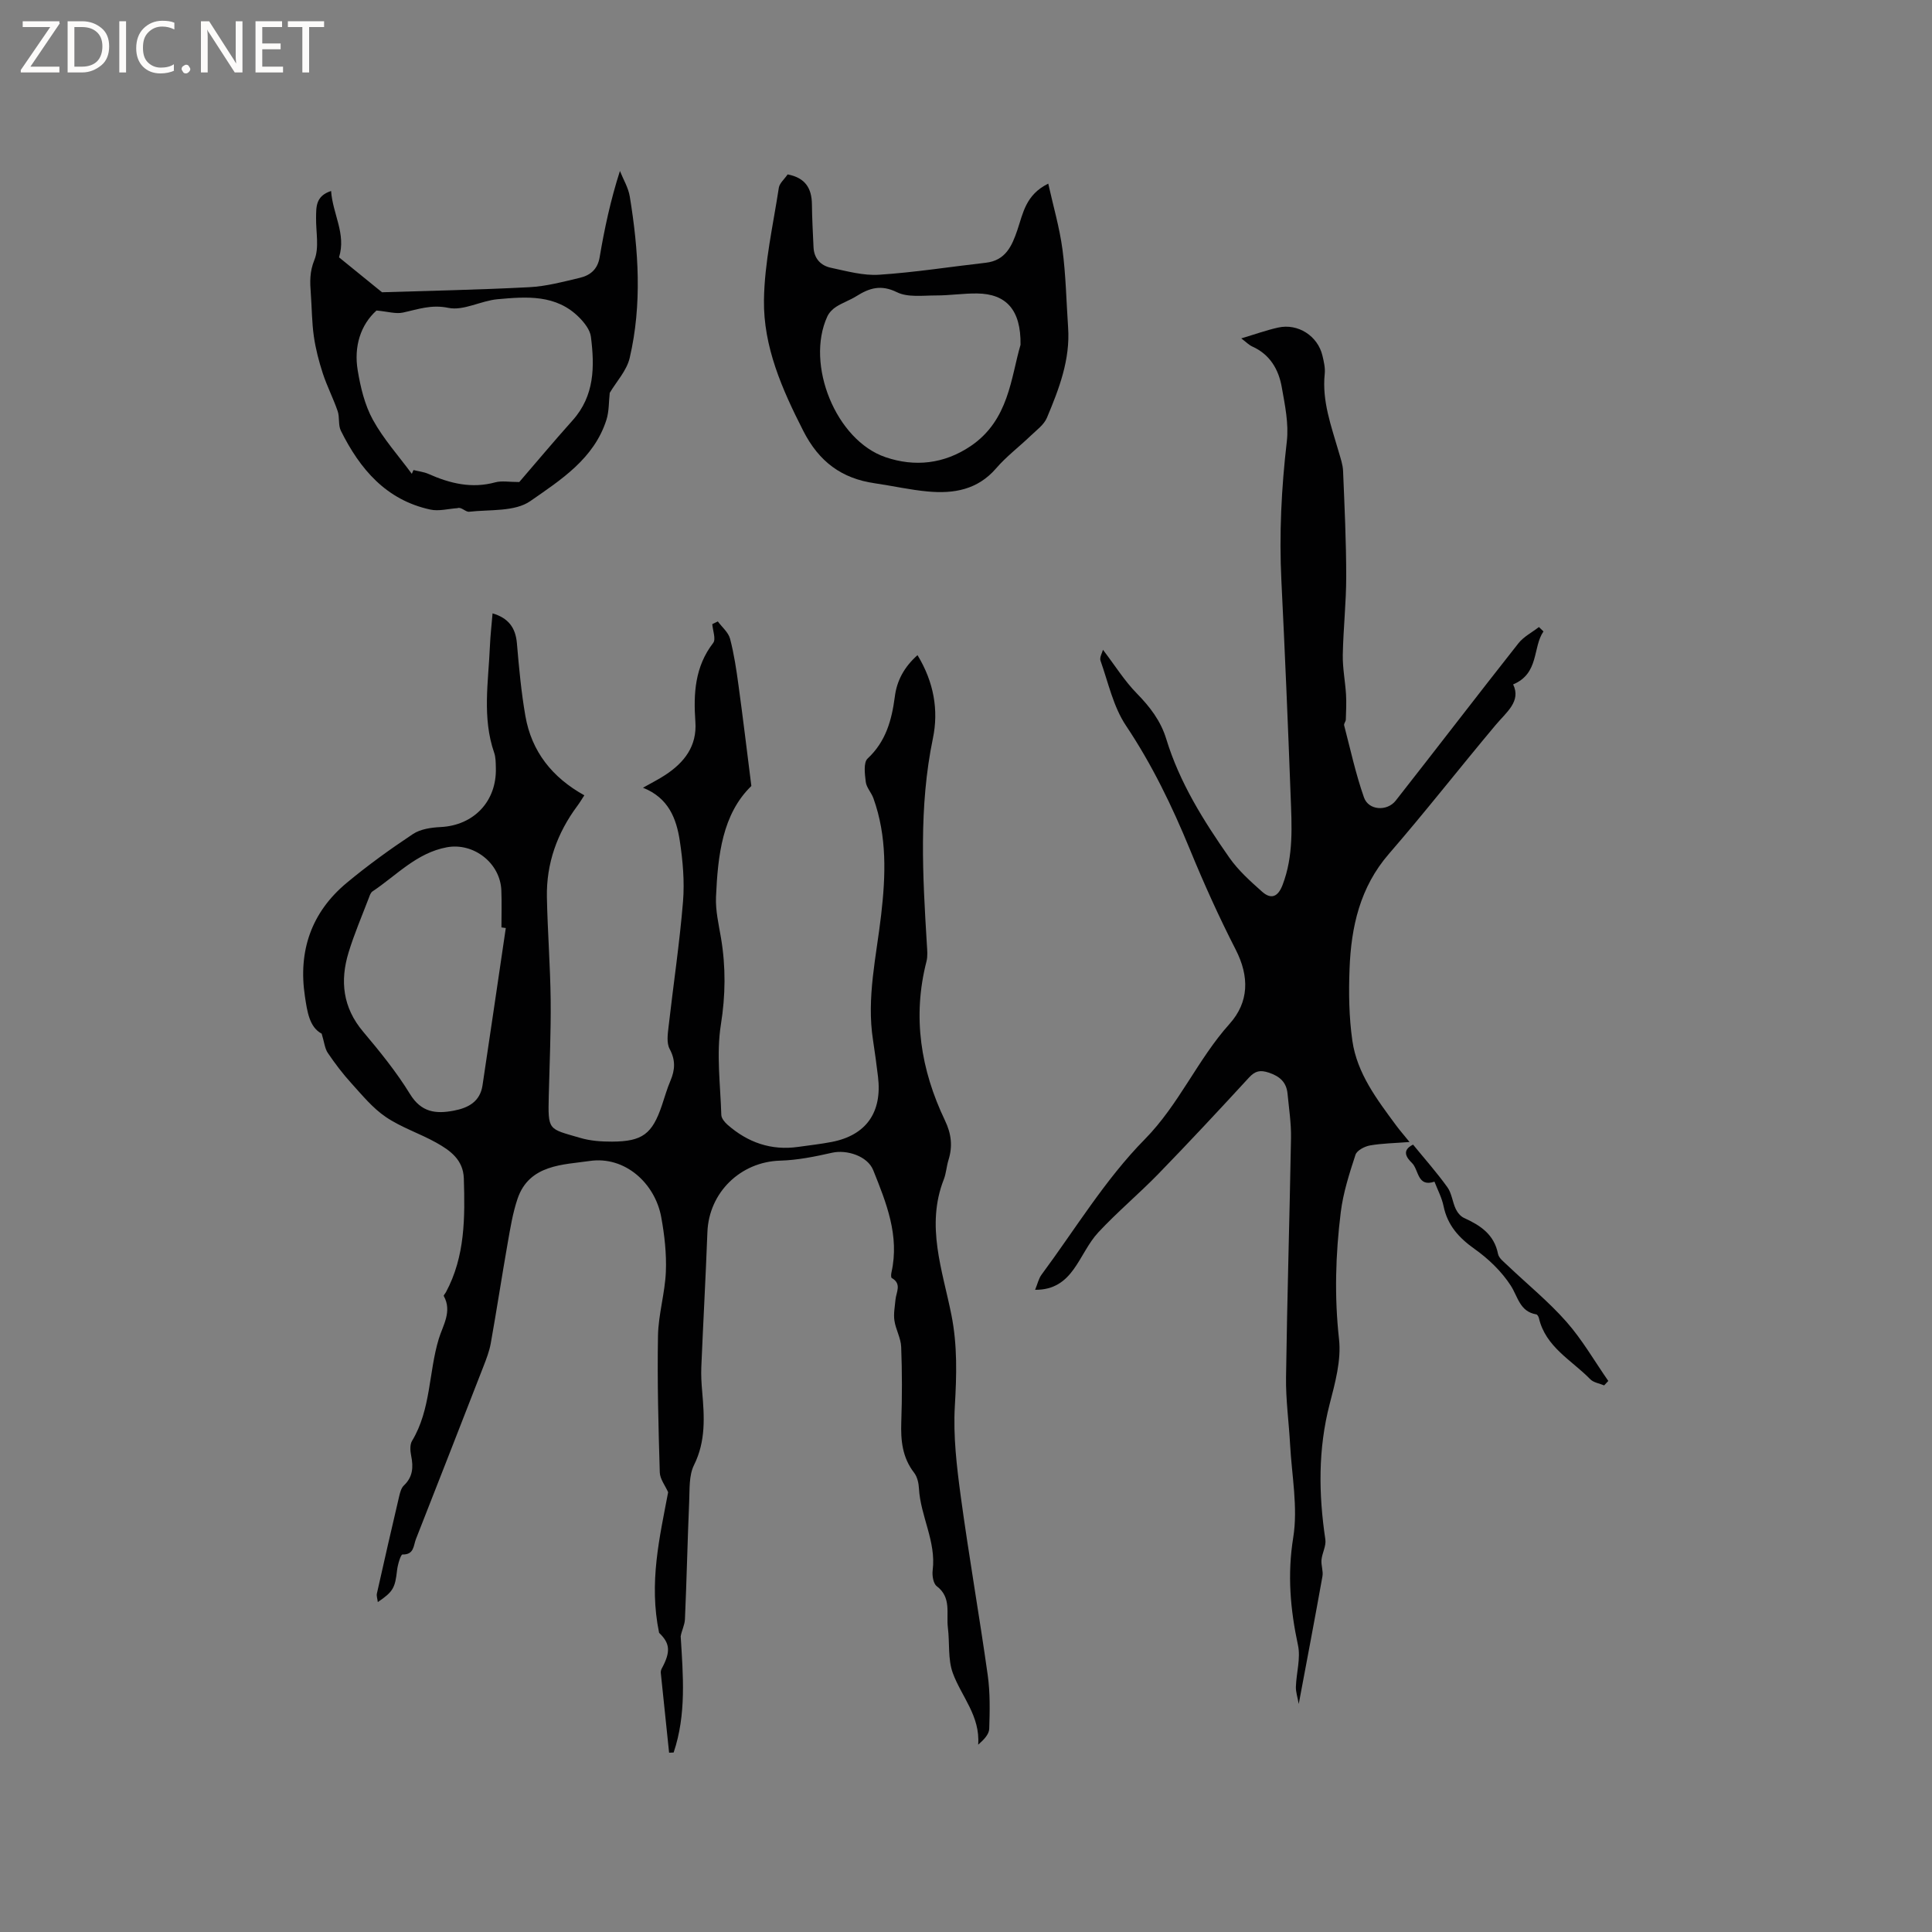 <svg enable-background="new 0 0 400 400" viewBox="0 0 400 400" xmlns="http://www.w3.org/2000/svg"><rect x="0" y="0" width="400" height="400" fill="#808080" stroke="none"/><g fill="#fcfbfa"><path d="m12.4 4.8-6.1 9h6v1.2h-8v-.5l6.1-8.9h-5.7v-1.2h7.6v.4z"/><path d="m14 15v-10.6h3c1.6 0 2.9.5 4 1.4s1.6 2.2 1.6 3.8-.5 3-1.6 3.9-2.4 1.5-4 1.5zm1.4-9.4v8.2h1.6c1.3 0 2.4-.4 3.1-1.1s1.1-1.8 1.1-3.1-.4-2.3-1.2-3-1.8-1-3.1-1z"/><path d="m26.1 4.4v10.6h-1.4v-10.6z"/><path d="m36.1 14.6c-.8.4-1.8.6-2.9.6-1.5 0-2.7-.5-3.6-1.4s-1.4-2.2-1.4-3.8c0-1.7.5-3.1 1.5-4.1s2.3-1.6 3.9-1.6c1 0 1.8.1 2.5.4v1.4c-.8-.4-1.6-.6-2.5-.6-1.2 0-2.1.4-2.9 1.2s-1.1 1.8-1.1 3.2c0 1.3.3 2.3 1 3s1.6 1.1 2.7 1.1c1 0 2-.2 2.7-.7v1.3z"/><path d="m37.6 14.3c0-.2.1-.5.3-.6s.4-.3.6-.3c.3 0 .5.1.6.3s.3.4.3.6-.1.4-.3.6-.4.3-.6.3c-.3 0-.5-.1-.6-.3s-.3-.4-.3-.6z"/><path d="m50.2 15h-1.6l-5.3-8.2c-.2-.2-.3-.5-.4-.7 0 .2.1.7.1 1.5v7.4h-1.4v-10.6h1.7l5.2 8.1c.2.4.4.6.4.7 0-.3-.1-.8-.1-1.5v-7.3h1.4z"/><path d="m58.6 15h-5.7v-10.6h5.5v1.2h-4.1v3.4h3.8v1.2h-3.8v3.6h4.3z"/><path d="m67.1 5.6h-3.1v9.4h-1.4v-9.4h-3v-1.2h7.5z"/></g><path d="m189.96 135.64c3.41 5.61 4.39 11.44 3.19 17.22-2.95 14.21-2.12 28.45-1.25 42.72.07 1.15.2 2.37-.08 3.46-2.95 11.49-1.19 22.45 3.83 32.95 1.33 2.78 1.61 5.34.72 8.19-.41 1.31-.47 2.74-.97 4.01-3.76 9.59-.26 18.82 1.58 28.05 1.26 6.34 1.08 12.51.71 18.88-.36 6.18.39 12.49 1.22 18.66 1.68 12.37 3.85 24.68 5.59 37.05.51 3.64.43 7.4.31 11.09-.04 1.15-1.09 2.26-2.29 3.3.45-5.95-3.48-9.99-5.25-14.83-1.05-2.86-.63-6.25-1.02-9.38-.37-2.94.8-6.26-2.31-8.61-.72-.55-.98-2.22-.84-3.3.75-5.94-2.52-11.18-2.84-16.92-.06-1.11-.34-2.41-1-3.26-2.44-3.15-2.79-6.68-2.66-10.48.18-5.19.18-10.4-.02-15.58-.07-1.83-1.13-3.6-1.4-5.45-.21-1.4.09-2.88.22-4.32.14-1.56 1.36-3.28-.77-4.49-.19-.11-.15-.8-.06-1.18 1.7-7.58-1.07-14.39-3.78-21.15-1.18-2.94-5.49-4.29-8.51-3.61-3.54.8-7.17 1.54-10.78 1.64-8.17.24-14.73 6.57-15.04 14.81-.35 9.31-.87 18.62-1.26 27.93-.07 1.69.03 3.39.18 5.07.45 5.19.78 10.25-1.7 15.23-1.06 2.14-.88 4.96-.99 7.49-.35 8.13-.52 16.27-.88 24.41-.05 1.21-.7 2.4-.88 3.55.49 8.04 1.21 16.14-1.46 24.05-.31.01-.62.02-.94.04-.58-5.51-1.16-11.02-1.72-16.53-.03-.29.06-.64.2-.9 1.92-3.54 1.68-5.25-.55-7.39-2.16-10.39.12-19.81 1.87-29.11-.6-1.37-1.69-2.73-1.73-4.12-.28-9.42-.54-18.86-.37-28.28.08-4.43 1.45-8.83 1.63-13.27.15-3.75-.28-7.58-.96-11.29-1.29-7.02-7.52-12.7-14.83-11.62-5.36.79-12.49.67-14.91 7.8-1.01 2.97-1.51 6.14-2.06 9.25-1.21 6.88-2.26 13.8-3.49 20.68-.29 1.64-.91 3.24-1.52 4.81-4.64 11.93-9.3 23.84-13.98 35.75-.52 1.33-.36 3.24-2.78 3.18-.36-.01-.99 2.09-1.12 3.25-.41 3.64-.79 4.45-3.99 6.6-.08-.68-.3-1.26-.19-1.76 1.5-6.72 3.04-13.42 4.61-20.12.19-.8.43-1.74.98-2.26 1.87-1.77 1.98-3.81 1.51-6.14-.2-.99-.3-2.3.18-3.09 3.93-6.51 3.42-14.17 5.54-21.15.83-2.73 2.81-5.66 1.03-8.84-.08-.14.3-.52.45-.8 3.98-7.42 3.95-15.46 3.7-23.55-.12-3.86-2.82-5.79-5.7-7.4-3.41-1.91-7.24-3.14-10.45-5.32-2.72-1.84-4.9-4.52-7.14-6.99-1.78-1.96-3.39-4.08-4.87-6.27-.63-.93-.73-2.22-1.27-3.99-2.56-1.35-3-4.62-3.47-7.72-1.42-9.39 1.32-17.41 8.66-23.51 4.36-3.63 8.99-6.97 13.72-10.11 1.55-1.03 3.78-1.34 5.73-1.44 6.84-.34 11.62-5.32 11.42-12.24-.03-1.06-.01-2.18-.35-3.15-2.51-7.27-1.19-14.68-.88-22.04.09-2.2.35-4.4.55-6.81 3.25.96 4.76 2.93 5.04 6.19.43 5.04.89 10.1 1.76 15.08 1.28 7.33 5.54 12.71 12.2 16.4-.55.84-.96 1.54-1.44 2.18-4.18 5.62-6.45 11.92-6.31 18.94.14 7.1.7 14.19.78 21.29.07 6.55-.23 13.11-.39 19.66-.18 7.48-.14 6.9 6.51 8.86 2.1.62 4.4.78 6.6.77 6.29-.03 8.31-1.59 10.31-7.51.58-1.7 1.06-3.45 1.77-5.1.96-2.26 1.08-4.26-.17-6.58-.66-1.23-.4-3.08-.22-4.61.98-8.63 2.28-17.24 2.99-25.89.34-4.16-.04-8.46-.67-12.61-.7-4.57-2.32-8.87-7.62-10.97 1.82-1.03 3.27-1.75 4.62-2.64 3.95-2.59 6.59-5.98 6.23-11.01-.41-5.81-.12-11.4 3.69-16.33.6-.78-.09-2.57-.19-3.89.38-.19.76-.37 1.15-.56.87 1.19 2.18 2.26 2.53 3.58.83 3.16 1.31 6.42 1.75 9.66.93 6.76 1.74 13.54 2.66 20.83-6.01 5.84-6.94 14.36-7.32 22.98-.12 2.82.56 5.69 1.04 8.51 1 5.99.94 11.82-.03 17.92-.96 6.08-.1 12.45.09 18.69.02.7.69 1.51 1.28 2.03 4.19 3.68 9.04 5.39 14.65 4.59 2.31-.33 4.63-.58 6.91-1.02 7.15-1.38 10.5-6.12 9.6-13.52-.31-2.52-.64-5.05-1.03-7.56-1.37-8.76.69-17.31 1.68-25.91.95-8.2 1.24-16.27-1.6-24.17-.42-1.17-1.43-2.2-1.58-3.37-.2-1.62-.51-4.02.38-4.85 3.79-3.54 4.99-7.95 5.63-12.78.4-3.29 1.91-6.15 4.7-8.63zm-85.24 56.5c-.3-.04-.6-.09-.9-.13 0-2.54.08-5.08-.02-7.62-.2-5.71-5.75-9.99-11.28-8.97-6.28 1.16-10.42 5.82-15.39 9.13-.39.26-.59.87-.77 1.36-1.43 3.75-3.02 7.45-4.19 11.28-1.8 5.9-1.2 11.4 2.99 16.38 3.47 4.12 6.91 8.35 9.72 12.93 2.34 3.82 5.35 4.16 9.07 3.45 3.01-.57 5.44-1.86 5.95-5.24 1.63-10.87 3.22-21.72 4.82-32.57z" fill="#010102"/><path d="m319.56 130.73c-2.28 3.3-.84 8.68-6.28 10.97 1.7 3.52-1.4 5.74-3.68 8.47-7.4 8.82-14.49 17.9-22.03 26.6-6.01 6.93-7.83 15.12-8.16 23.82-.19 4.95-.12 9.98.58 14.87.97 6.79 5.12 12.2 9.09 17.58.74 1 1.57 1.94 2.75 3.4-3.07.24-5.66.27-8.18.71-1.12.2-2.72 1.03-3.01 1.93-1.27 3.89-2.55 7.86-3.05 11.9-1.08 8.72-1.34 17.44-.36 26.28.49 4.36-.81 9.06-1.94 13.44-2.41 9.32-2.3 18.61-.89 28.03.2 1.33-.66 2.79-.8 4.21-.11 1.12.39 2.32.2 3.41-1.54 8.62-3.18 17.21-4.91 26.44-.24-1.39-.62-2.48-.59-3.55.09-2.89 1.02-5.91.43-8.63-1.59-7.42-2.22-14.6-.98-22.28 1-6.22-.3-12.82-.65-19.25-.25-4.65-.91-9.3-.84-13.94.23-16.53.74-33.05 1.03-49.57.05-3.04-.43-6.1-.72-9.15-.23-2.38-1.63-3.6-3.9-4.35-1.77-.58-2.8-.36-4.08 1.03-6.17 6.71-12.39 13.38-18.74 19.92-4.04 4.15-8.51 7.89-12.45 12.12-2.06 2.21-3.32 5.16-5.11 7.65-1.78 2.47-4.06 4.28-7.98 4.25.51-1.24.73-2.32 1.32-3.12 7-9.45 13.19-19.73 21.37-28.03 7.14-7.25 10.93-16.51 17.56-23.9 4.04-4.51 4.14-9.79 1.28-15.38-3.47-6.77-6.61-13.74-9.5-20.78-3.67-8.93-7.82-17.52-13.22-25.6-2.62-3.91-3.66-8.89-5.27-13.44-.24-.67.35-1.64.51-2.26 2.53 3.32 4.47 6.45 6.99 9.02 2.72 2.78 4.95 5.66 6.11 9.44 2.75 9.03 7.72 16.94 13.07 24.59 1.85 2.64 4.35 4.88 6.78 7.04 1.83 1.62 3.26 1.12 4.22-1.37 2.33-6.05 1.91-12.31 1.68-18.54-.55-14.82-1.18-29.63-1.91-44.44-.48-9.67 0-19.25 1.12-28.86.43-3.68-.39-7.56-1.05-11.28-.65-3.65-2.44-6.74-6.08-8.38-.72-.32-1.3-.94-2.3-1.69 2.83-.84 5.19-1.7 7.63-2.24 4.11-.92 8.22 1.73 9.18 5.82.29 1.23.6 2.54.47 3.77-.59 5.67 1.37 10.85 2.89 16.12.38 1.32.86 2.66.91 4 .3 7.28.65 14.57.65 21.86 0 5.4-.61 10.79-.71 16.19-.05 2.73.5 5.46.67 8.2.1 1.72.02 3.46-.04 5.19-.01.41-.44.86-.35 1.2 1.3 5 2.4 10.08 4.11 14.94.94 2.68 4.78 2.93 6.57.65 8.5-10.83 16.87-21.76 25.4-32.57 1.09-1.38 2.82-2.26 4.25-3.37.32.3.63.61.94.91z" fill="#010102"/><path d="m163.07 36.11c3.7.7 4.99 2.91 5.03 6.19.03 2.96.2 5.91.33 8.87.1 2.34 1.48 3.82 3.61 4.27 3.29.7 6.7 1.66 9.98 1.44 7.38-.48 14.71-1.65 22.07-2.48 4.11-.46 5.43-3.49 6.55-6.79 1.17-3.45 1.72-7.3 6.39-9.59 1.05 4.71 2.34 9.11 2.94 13.61.71 5.35.8 10.77 1.17 16.16.46 6.68-1.88 12.73-4.38 18.69-.61 1.46-2.15 2.57-3.36 3.73-2.37 2.28-5.04 4.29-7.17 6.76-3.83 4.44-8.77 5.28-14.11 4.79-3.68-.33-7.32-1.17-10.99-1.7-6.89-.99-11.57-4.47-14.82-10.85-4.39-8.62-8.28-17.43-8.14-27.11.11-7.76 1.9-15.51 3.08-23.24.15-.93 1.13-1.74 1.82-2.75zm48.22 35.28c.11-7.25-2.98-10.55-8.96-10.63-2.85-.04-5.7.42-8.55.41-2.72 0-5.82.44-8.08-.67-3.31-1.63-5.7-.87-8.38.81-1.34.84-2.88 1.36-4.21 2.21-.74.47-1.47 1.22-1.83 2.02-4.55 9.9 1.78 25.63 12.07 29.12 6.03 2.05 12.09 1.42 17.61-2.3 7.95-5.37 8.33-14.2 10.33-20.97z" fill="#010102"/><path d="m68.55 39.54c.33 4.77 3.16 8.9 1.64 13.74 2.69 2.18 5.45 4.43 8.9 7.23 9.35-.3 19.93-.5 30.49-1.05 3.52-.18 7.02-1.12 10.47-1.94 2.14-.51 3.68-1.74 4.1-4.26 1-5.91 2.25-11.78 4.2-17.86.7 1.76 1.74 3.46 2.04 5.29 1.82 11.13 2.57 22.33-.02 33.42-.62 2.64-2.77 4.92-4.13 7.23-.21 1.82-.12 3.81-.69 5.59-2.56 8.05-9.48 12.45-15.76 16.82-3.2 2.23-8.36 1.72-12.66 2.2-.75.08-1.64-1.08-2.43-.74-1.88.12-3.85.68-5.61.29-9.15-1.98-14.58-8.39-18.52-16.33-.58-1.17-.22-2.77-.66-4.05-.91-2.65-2.21-5.16-3.08-7.82-.81-2.49-1.48-5.06-1.85-7.65-.42-2.92-.41-5.91-.63-8.86-.18-2.37-.27-4.5.74-6.97 1.04-2.54.3-5.8.35-8.75.03-2.19-.12-4.48 3.11-5.53zm9.4 24.75c-3.28 2.95-4.72 7.43-3.89 12.39.58 3.5 1.45 7.16 3.14 10.23 2.2 4 5.33 7.48 8.06 11.19.12-.26.23-.52.35-.78 1.04.26 2.14.38 3.1.8 4.45 1.98 8.95 3.08 13.84 1.74 1.33-.36 2.84-.06 4.96-.06 3.3-3.82 7.1-8.37 11.05-12.78 4.56-5.09 4.56-11.15 3.78-17.31-.18-1.41-1.33-2.88-2.4-3.96-4.78-4.84-10.94-4.34-16.92-3.8-3.45.31-7.05 2.44-10.18 1.79-3.57-.74-6.32.31-9.44.98-1.47.31-3.12-.22-5.45-.43z" fill="#010102"/><path d="m332.12 286.83c-.97-.41-2.2-.58-2.88-1.28-3.85-3.95-9.24-6.65-10.63-12.67-.07-.28-.31-.71-.53-.75-3.44-.58-3.79-3.63-5.3-5.97-1.89-2.92-4.59-5.52-7.45-7.55-3.28-2.33-5.64-4.91-6.46-8.91-.36-1.74-1.23-3.37-1.88-5.05-3.58 1.21-3.22-2.47-4.66-3.87-1.08-1.05-2.24-2.59.23-3.8 2.35 2.88 4.89 5.74 7.11 8.83.9 1.25 1.04 3.03 1.72 4.48.35.74 1 1.55 1.72 1.87 3.38 1.54 6.24 3.4 7.04 7.45.18.9 1.23 1.67 1.99 2.4 4.07 3.88 8.47 7.45 12.17 11.65 3.29 3.73 5.81 8.14 8.67 12.25-.29.32-.58.62-.86.92z" fill="#010102"/></svg>